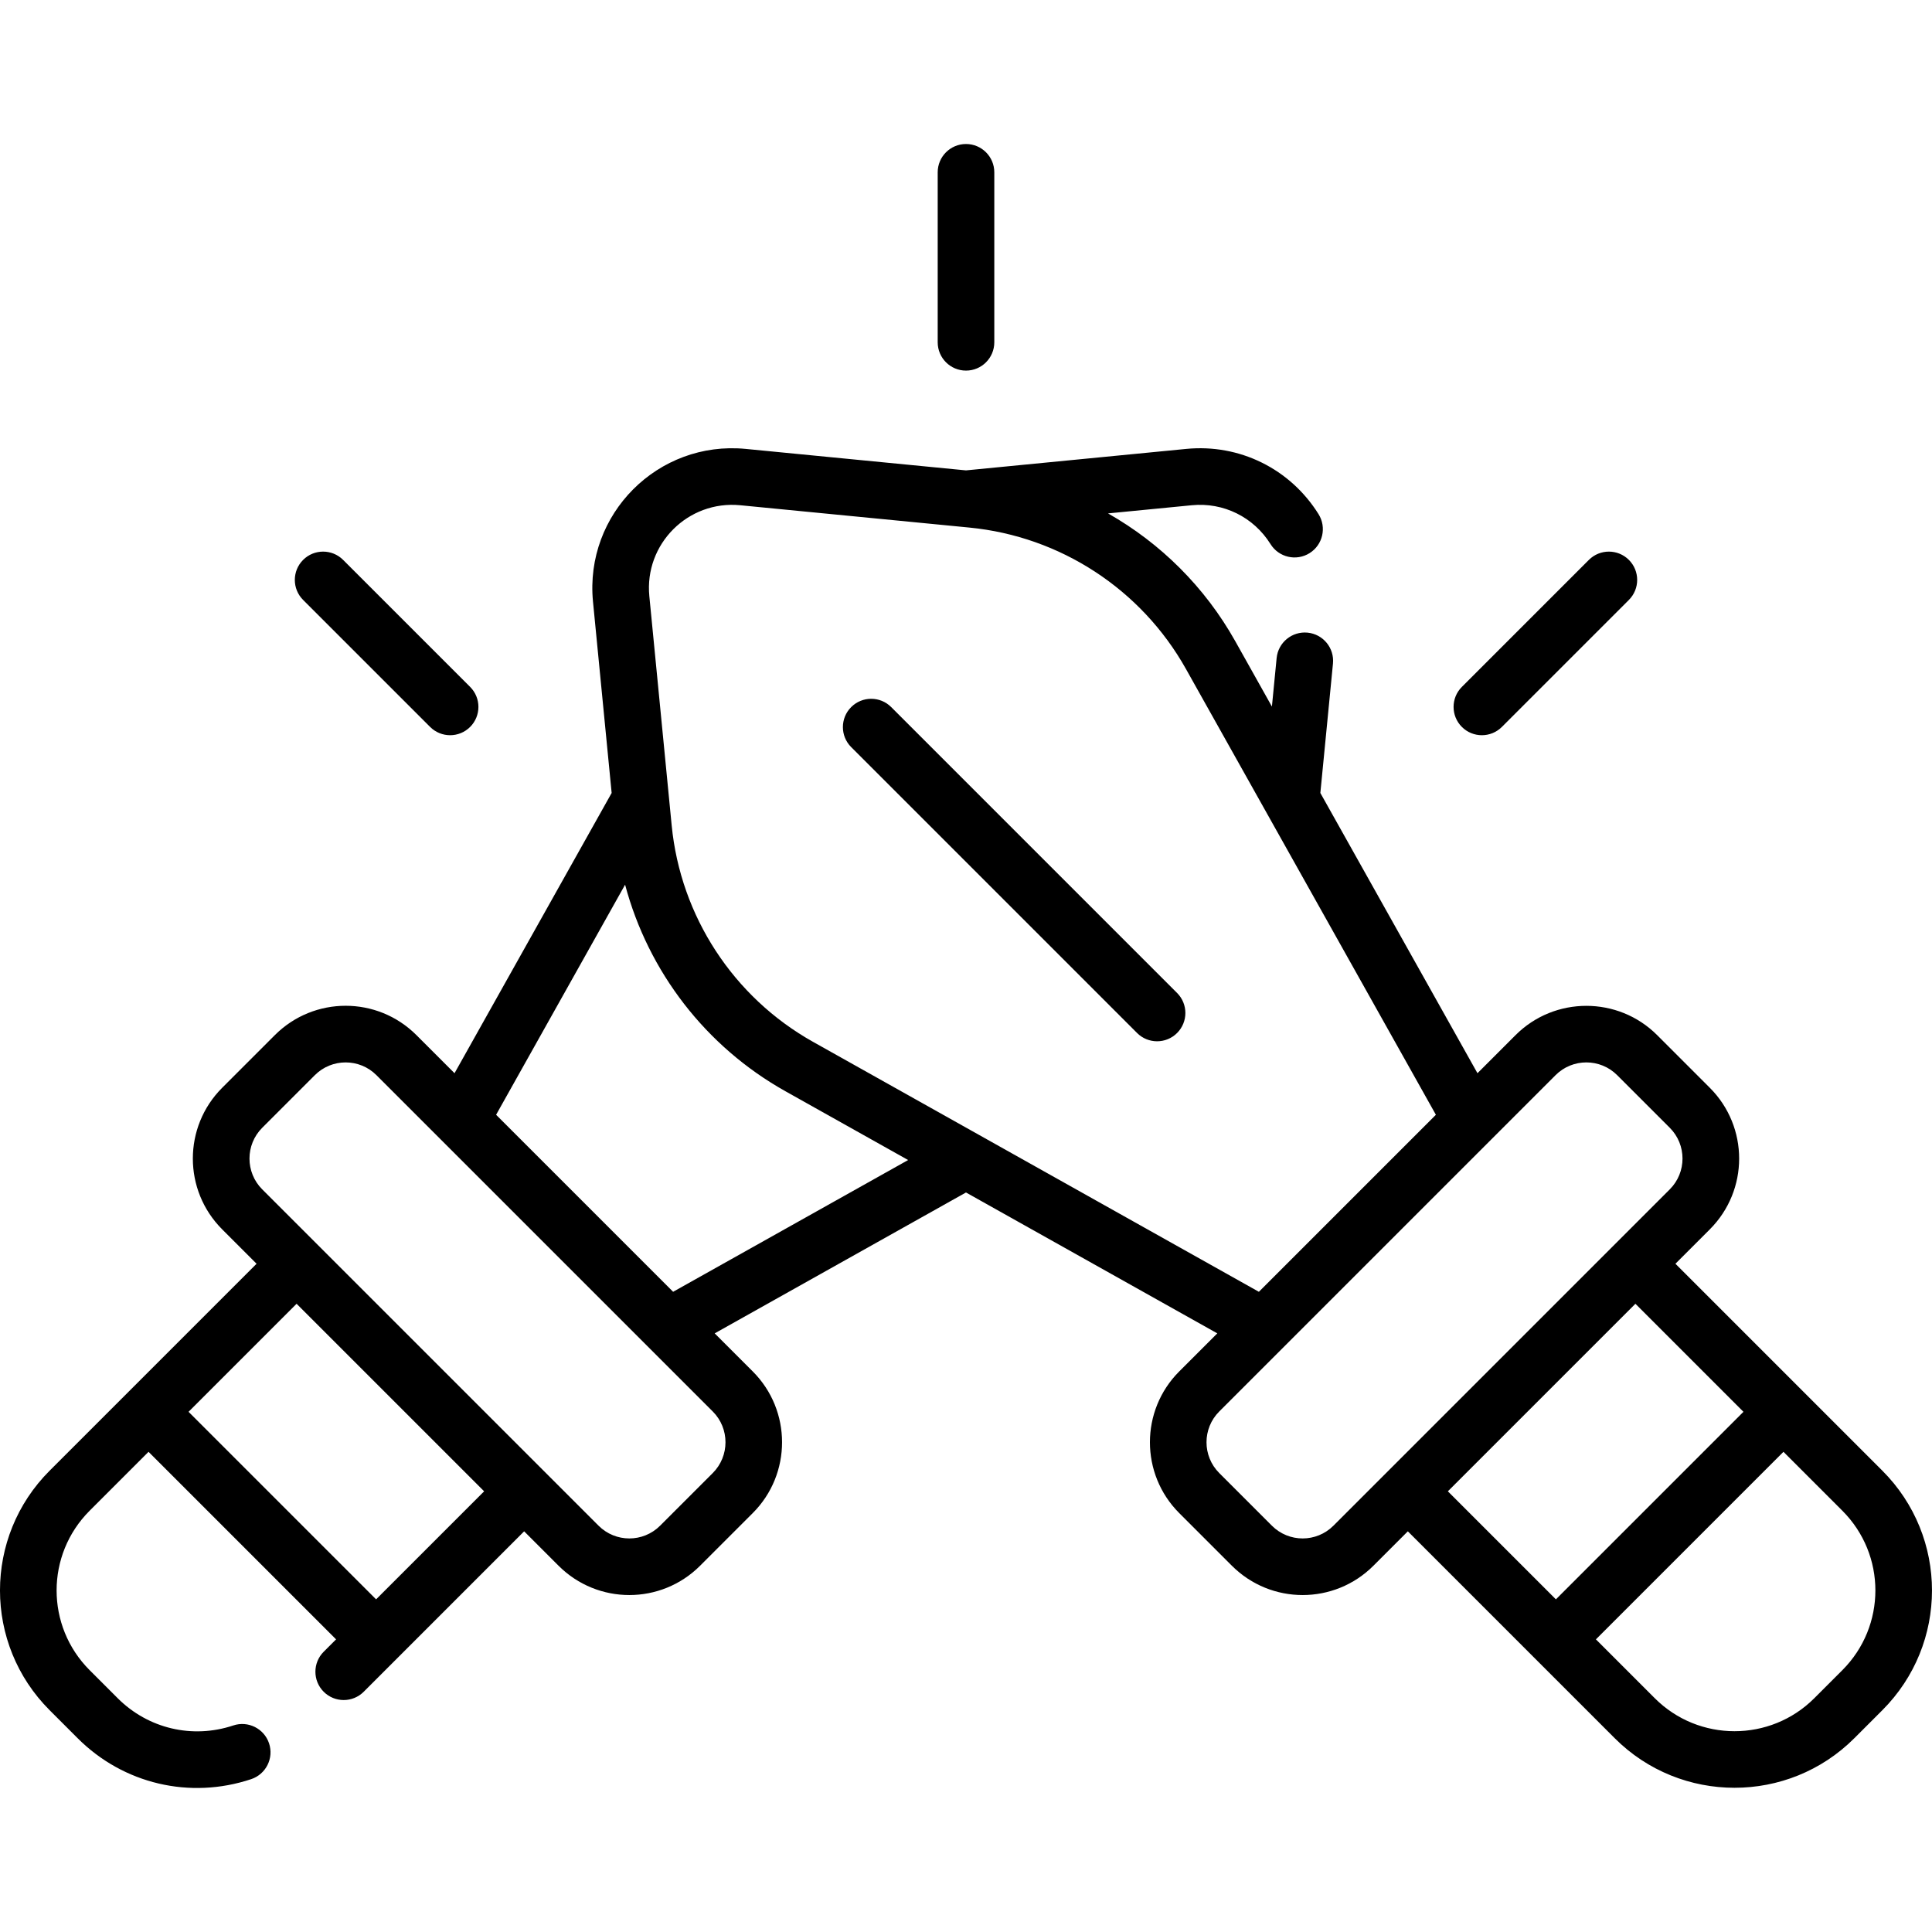 <svg id="Capa_1" enable-background="new 0 0 512.02 512.02" height="512" viewBox="0 0 512.02 512.02" width="512" xmlns="http://www.w3.org/2000/svg"><path d="m113.989 192.651c2.929 2.929 7.678 2.929 10.606 0 2.929-2.929 2.929-7.678 0-10.606l-33.659-33.659c-2.929-2.929-7.678-2.929-10.606 0-2.929 2.929-2.929 7.678 0 10.606zm142.021-94.434c4.142 0 7.5-3.358 7.5-7.5v-45.051c0-4.142-3.358-7.5-7.5-7.5s-7.5 3.358-7.5 7.5v45.051c0 4.142 3.358 7.5 7.5 7.5zm142.021 94.434 33.659-33.659c2.929-2.929 2.929-7.678 0-10.606-2.929-2.929-7.678-2.929-10.607 0l-33.659 33.659c-2.929 2.929-2.929 7.678 0 10.606 2.93 2.929 7.678 2.929 10.607 0zm-161.843-5.258c-2.929-2.929-7.678-2.929-10.606 0-2.929 2.929-2.929 7.678 0 10.607l75.766 75.766c2.929 2.929 7.678 2.929 10.606 0 2.929-2.929 2.929-7.678 0-10.606zm262.675 202.367-54.841-54.841 9.111-9.111c10.37-10.369 10.372-27.157 0-37.528l-13.951-13.952c-10.347-10.346-27.183-10.346-37.528.001l-10.094 10.094-41.639-74.27 3.344-34.298c.402-4.123-2.615-7.79-6.737-8.192-4.124-.396-7.79 2.615-8.192 6.737l-1.253 12.853-9.702-17.306c-8.05-14.359-19.8-25.982-33.729-33.884l22.187-2.163c8.399-.826 16.402 3.132 20.884 10.31 2.2 3.523 6.83 4.577 10.334 2.389 3.513-2.194 4.583-6.82 2.389-10.334-7.52-12.042-20.956-18.666-35.062-17.294l-58.374 5.69-58.37-5.69c-23.257-2.266-42.744 17.274-40.482 40.481l4.943 50.702-41.639 74.27-10.094-10.094c-10.369-10.37-27.157-10.372-37.528 0l-13.952 13.95c-10.37 10.369-10.372 27.157 0 37.528l9.111 9.111-54.841 54.841c-17.542 17.541-17.545 45.935-.001 63.48l7.435 7.435c12.111 12.111 29.727 16.259 45.975 10.839 3.929-1.311 6.052-5.559 4.741-9.488s-5.557-6.052-9.488-4.741c-10.826 3.612-22.559.846-30.621-7.216l-7.435-7.435c-11.68-11.68-11.682-30.585 0-42.267l15.602-15.602 49.702 49.702-3.28 3.28c-2.929 2.929-2.929 7.678 0 10.607s7.678 2.929 10.606 0c15.652-15.652 28.086-28.086 42.519-42.52l9.111 9.111c10.371 10.371 27.157 10.372 37.528 0l13.952-13.951c10.346-10.347 10.346-27.182 0-37.528l-10.094-10.094 66.6-37.338 66.6 37.338-10.094 10.094c-10.346 10.346-10.347 27.181 0 37.528l13.951 13.951c10.372 10.372 27.157 10.372 37.529 0l9.111-9.111c20.848 20.848 34.183 34.184 54.841 54.841 17.499 17.5 45.978 17.502 63.48 0l7.434-7.435c17.542-17.541 17.546-45.935.001-63.48zm-399.189 34.1-49.702-49.702 28.632-28.633 49.702 49.702zm89.223-33.473-13.952 13.951c-4.508 4.509-11.806 4.509-16.314 0-.001 0-.001 0-.001 0l-89.137-89.136c-4.498-4.498-4.498-11.817 0-16.315l13.952-13.952c4.498-4.498 11.817-4.498 16.315 0 100.499 100.499-34.074-34.072 89.137 89.137 4.498 4.498 4.498 11.817 0 16.315zm-10.506-48.035-46.912-46.912 34.186-60.977c6.136 23.027 21.338 42.882 42.468 54.728l32.541 18.243zm37.078-66.244c-21.108-11.834-35.112-33.278-37.46-57.363l-5.922-60.749c-1.348-13.822 10.254-25.438 24.097-24.097.117.011 60.862 5.933 60.749 5.922 24.085 2.348 45.529 16.352 57.363 37.46l66.245 118.16-46.912 46.912zm137.921 128.23c-4.509 4.509-11.806 4.51-16.315 0l-13.951-13.951c-4.499-4.498-4.499-11.817 0-16.316 31.098-31.097 58.05-58.05 89.137-89.137 4.5-4.499 11.817-4.497 16.315 0l13.951 13.952c4.498 4.498 4.498 11.817 0 16.315zm30.324-9.111 49.702-49.702 28.632 28.633-49.702 49.702zm104.542 47.406-7.434 7.435c-11.652 11.653-30.614 11.653-42.267 0l-15.602-15.602 49.702-49.702 15.602 15.602c11.679 11.681 11.681 30.586-.001 42.267z"/></svg>